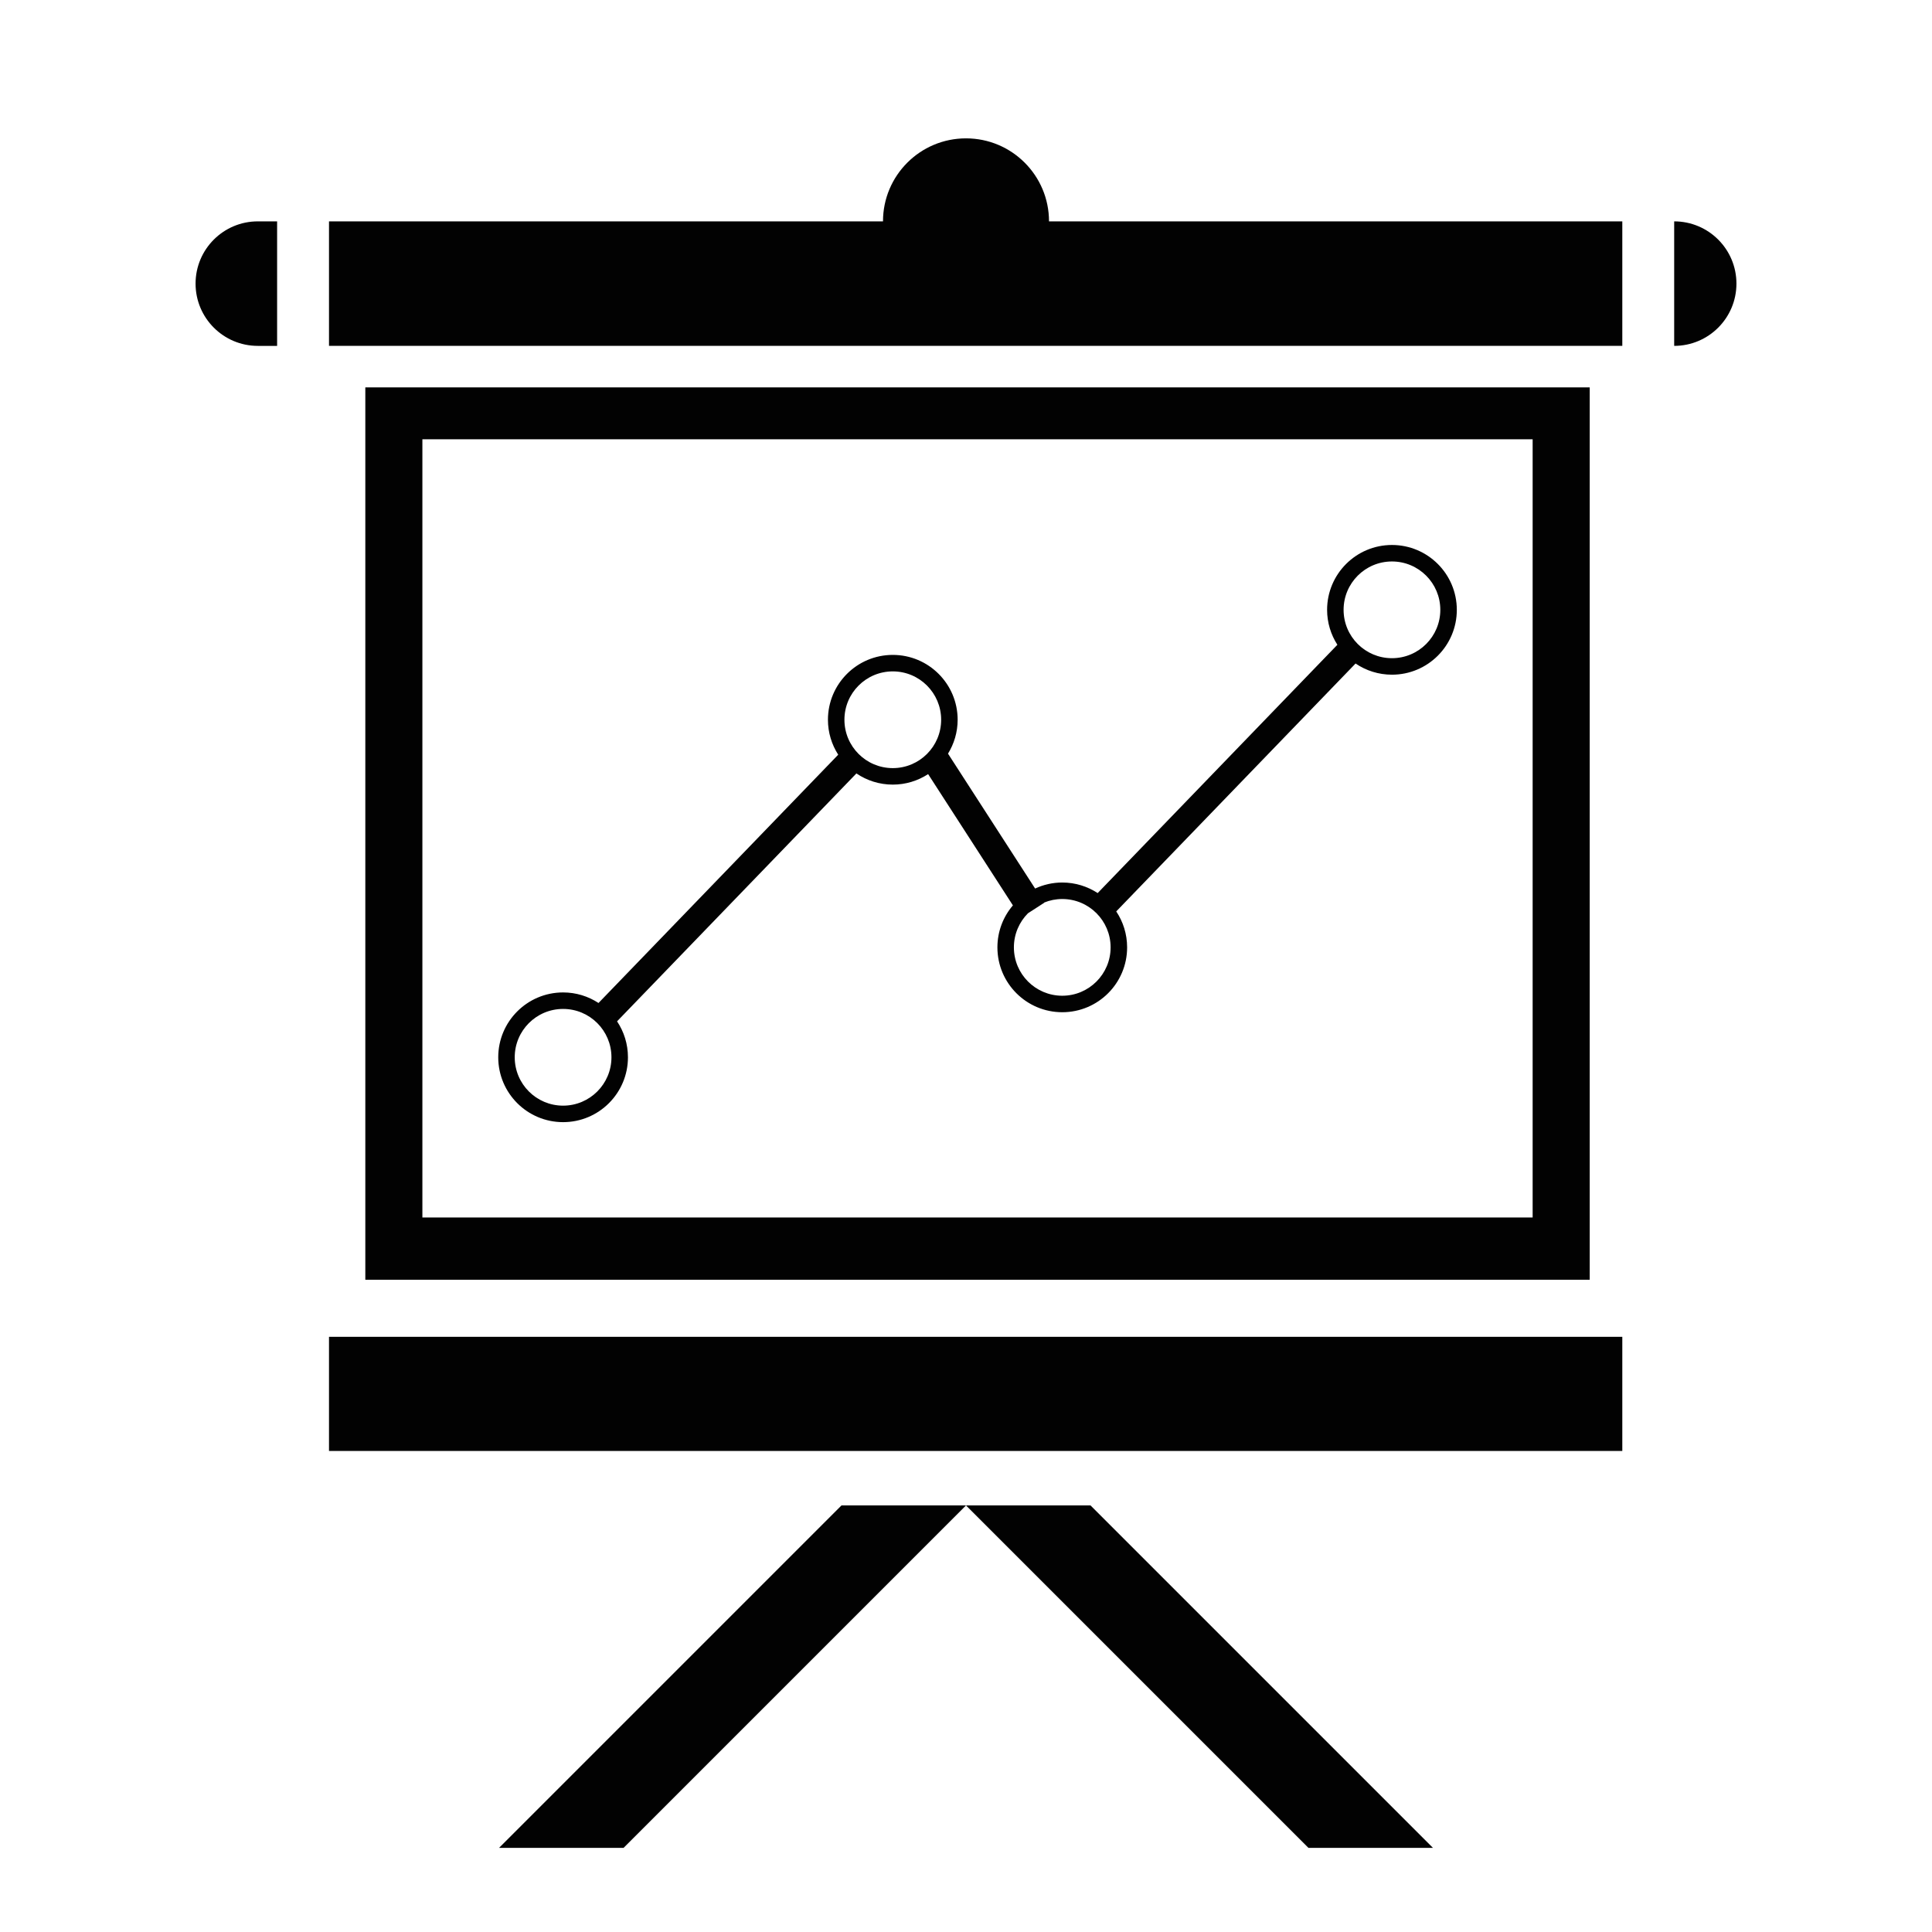 <?xml version="1.0" encoding="utf-8"?>
<!-- Generator: Adobe Illustrator 16.0.0, SVG Export Plug-In . SVG Version: 6.00 Build 0)  -->
<!DOCTYPE svg PUBLIC "-//W3C//DTD SVG 1.1//EN" "http://www.w3.org/Graphics/SVG/1.1/DTD/svg11.dtd">
<svg version="1.1" id="Layer_1" xmlns="http://www.w3.org/2000/svg" xmlns:xlink="http://www.w3.org/1999/xlink" x="0px" y="0px"
	 width="512px" height="512px" viewBox="0 0 512 512" enable-background="new 0 0 512 512" xml:space="preserve">
<g>
	<path fill="#020202" d="M368.883,144.425c-9.492,0-17.188,7.695-17.188,17.188c0,3.414,1.008,6.585,2.724,9.26l-63.526,65.8
		c-2.699-1.763-5.918-2.797-9.384-2.797c-2.572,0-5.002,0.58-7.192,1.593l-23.084-35.743c1.609-2.616,2.554-5.686,2.554-8.982
		c0-9.492-7.694-17.188-17.186-17.188c-9.492,0-17.188,7.695-17.188,17.188c0,3.414,1.008,6.585,2.723,9.26l-63.526,65.801
		c-2.699-1.764-5.918-2.799-9.383-2.799c-9.493,0-17.188,7.696-17.188,17.188s7.695,17.188,17.188,17.188
		c9.492,0,17.187-7.696,17.187-17.188c0-3.525-1.064-6.8-2.885-9.528l63.427-65.697c2.751,1.869,6.07,2.962,9.646,2.962
		c3.455,0,6.665-1.029,9.36-2.783l22.467,34.784c-2.557,3-4.106,6.882-4.106,11.131c0,9.492,7.695,17.188,17.188,17.188
		c9.493,0,17.187-7.695,17.187-17.188c0-3.524-1.063-6.799-2.885-9.528l63.426-65.697c2.751,1.869,6.07,2.962,9.647,2.962
		c9.492,0,17.185-7.696,17.185-17.188C386.068,152.12,378.375,144.425,368.883,144.425z M149.225,293.009
		c-7.079,0-12.817-5.737-12.817-12.817c0-7.076,5.738-12.814,12.817-12.814c7.079,0,12.816,5.738,12.816,12.814
		C162.042,287.271,156.304,293.009,149.225,293.009z M223.782,190.741c0-7.077,5.738-12.815,12.818-12.815
		c7.079,0,12.815,5.738,12.815,12.815c0,7.08-5.736,12.817-12.815,12.817C229.52,203.558,223.782,197.821,223.782,190.741z
		 M281.508,263.879c-7.079,0-12.816-5.738-12.816-12.817c0-3.528,1.426-6.723,3.734-9.041l4.319-2.789l-0.031-0.049
		c1.481-0.6,3.097-0.936,4.794-0.936c7.079,0,12.815,5.738,12.815,12.815C294.323,258.14,288.587,263.879,281.508,263.879z
		 M368.883,174.427c-7.079,0-12.817-5.738-12.817-12.817c0-7.077,5.738-12.815,12.817-12.815s12.814,5.738,12.814,12.815
		C381.698,168.69,375.962,174.427,368.883,174.427z"/>
	<path fill="#020202" d="M96.814,102.661v236.484h324.478V102.661H96.814z M406.166,322.648h-294.23V116.413h294.23V322.648z"/>
	<rect x="87.188" y="354.271" fill="#020202" width="342.74" height="30.248"/>
	<polygon fill="#020202" points="379.744,489.699 346.746,489.699 256,398.954 288.998,398.954 	"/>
	<polygon fill="#020202" points="132.26,489.699 165.257,489.699 256,398.954 223.003,398.954 	"/>
	<g>
		<path fill="#020202" d="M51.827,75.163c0,9.112,7.387,16.499,16.499,16.499h5.112V58.664h-5.112
			C59.214,58.664,51.827,66.051,51.827,75.163z"/>
		<path fill="#020202" d="M443.675,58.664v32.997c9.112,0,16.499-7.386,16.499-16.499S452.787,58.664,443.675,58.664z"/>
		<path fill="#020202" d="M256.001,36.666c-12.149,0-21.998,9.849-21.998,21.999H87.188v32.997h342.74V58.664h-151.93
			C277.998,46.514,268.15,36.666,256.001,36.666z"/>
	</g>
</g>
</svg>
